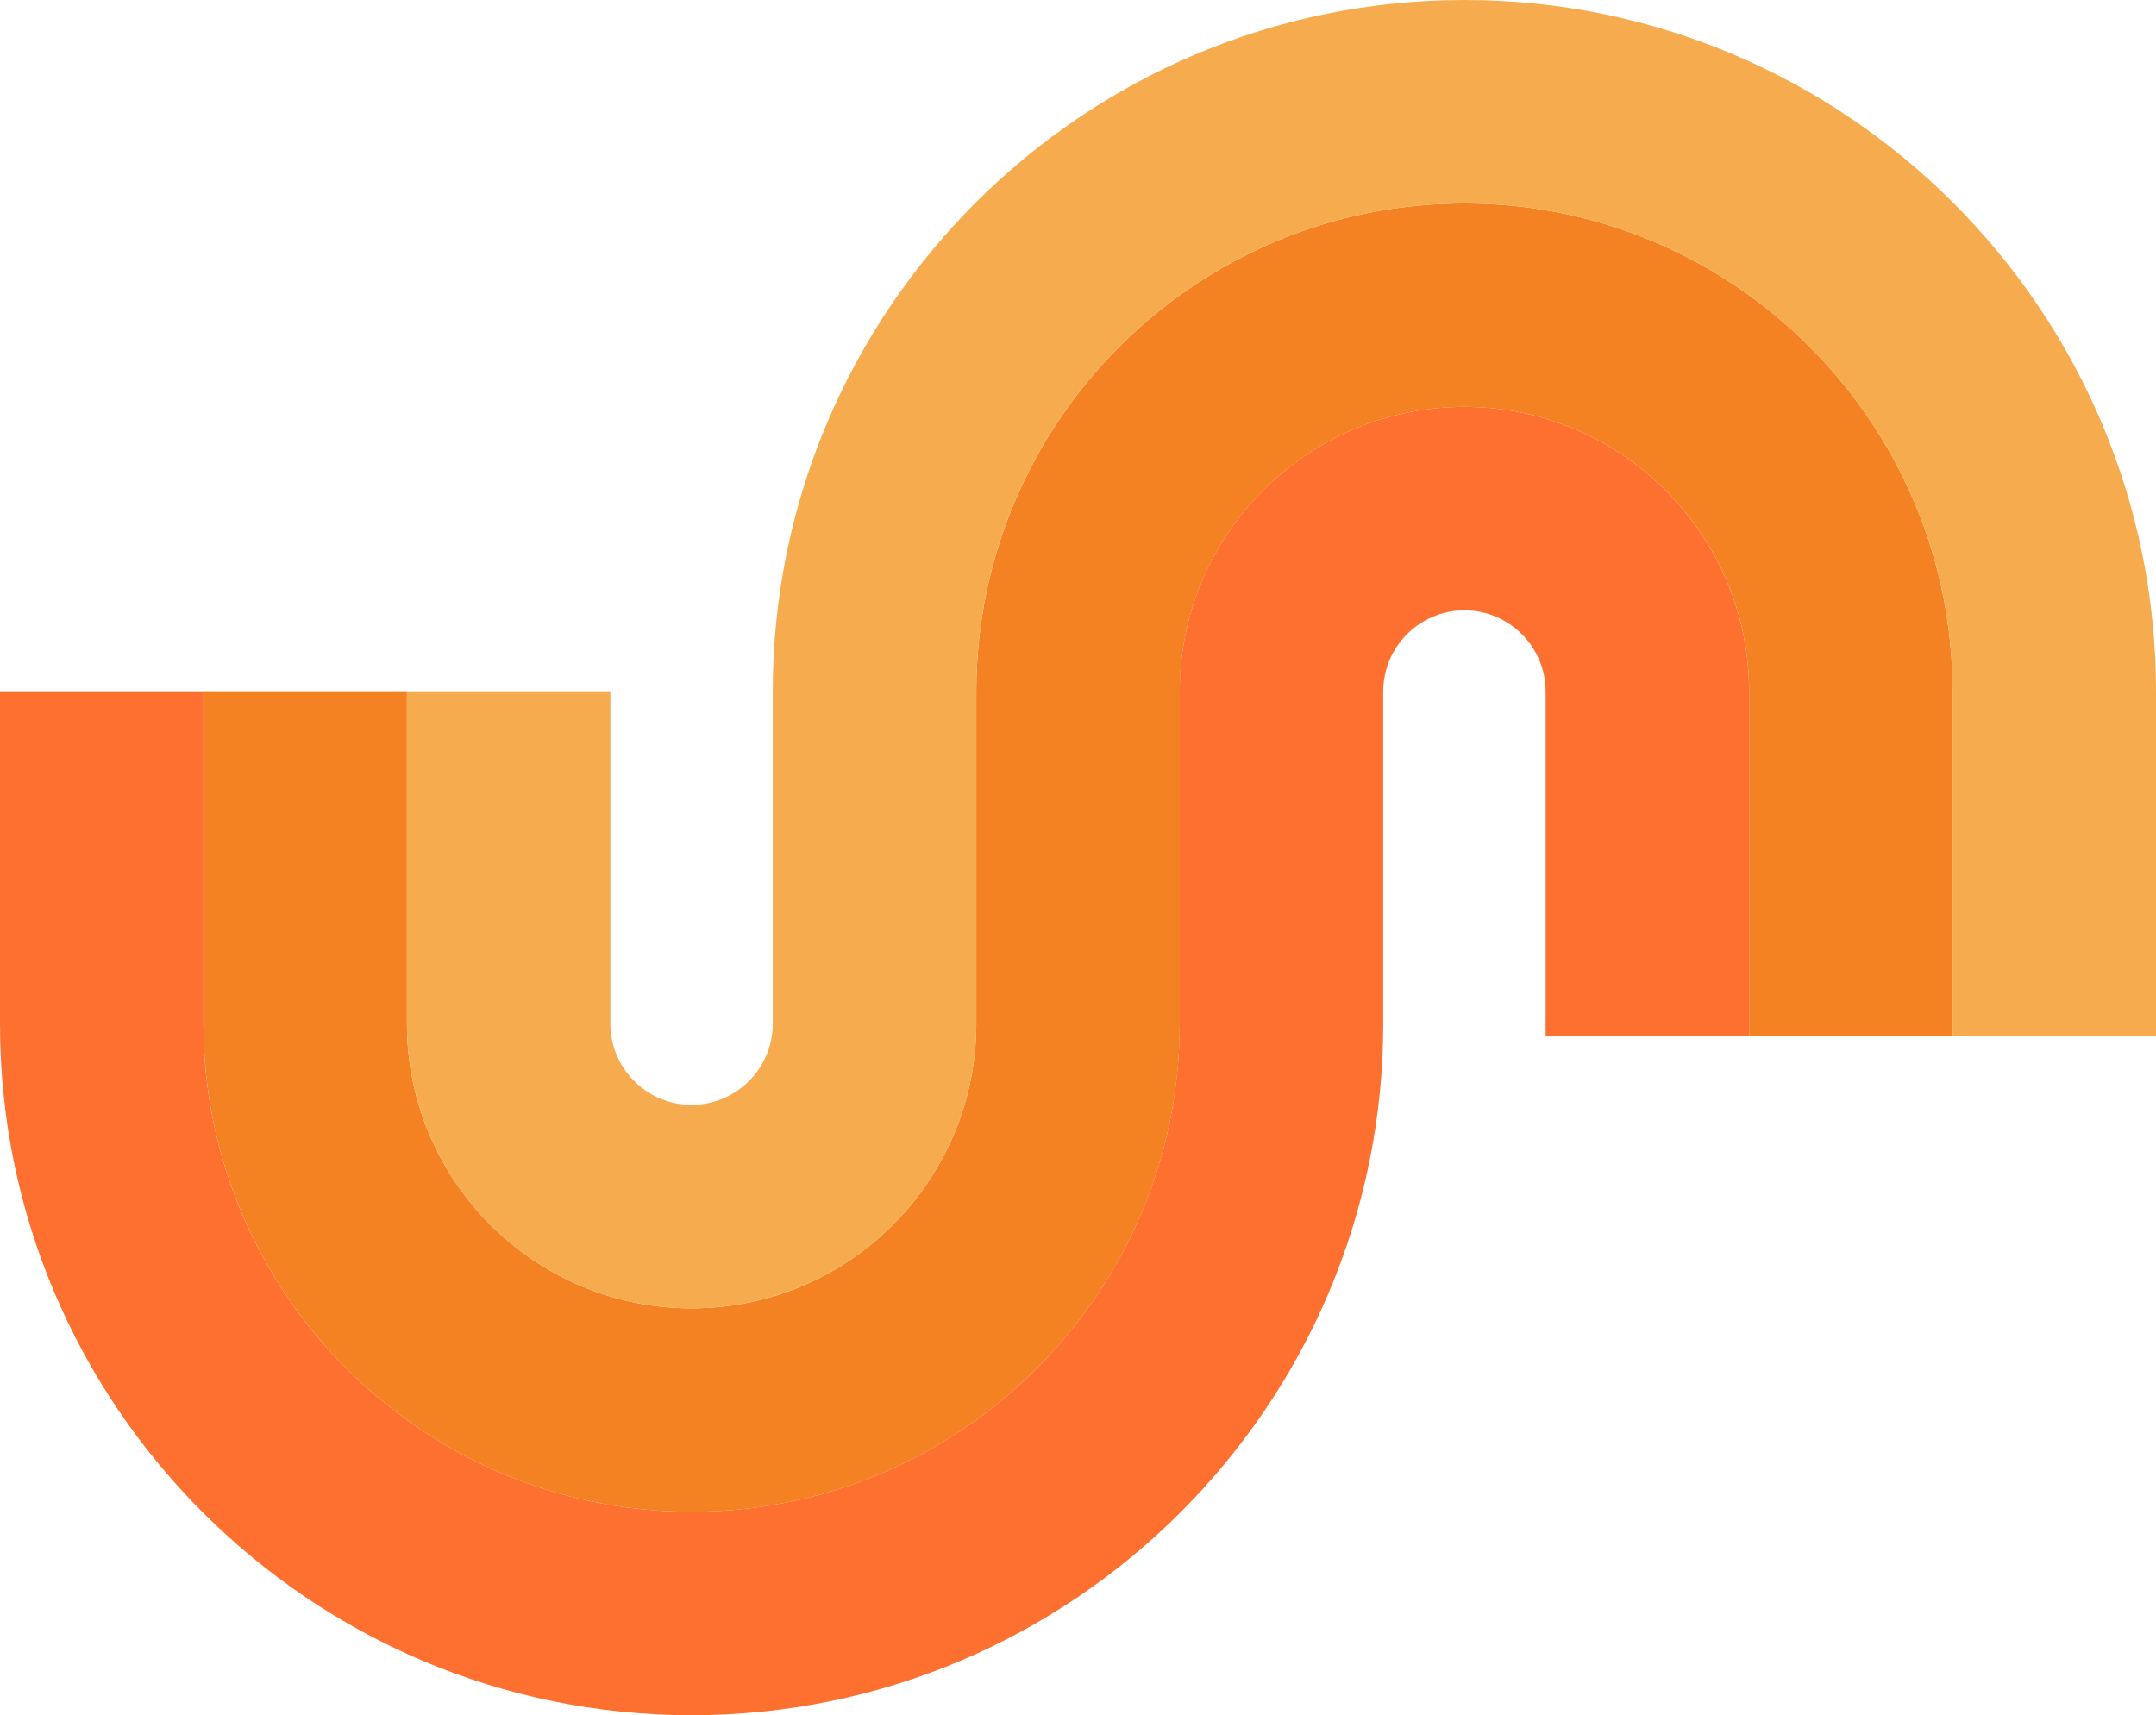 <?xml version="1.0" encoding="UTF-8"?>
<svg id="Layer_2" data-name="Layer 2" xmlns="http://www.w3.org/2000/svg" viewBox="0 0 451.67 359.39">
  <defs>
    <style>
      .cls-1 {
        fill: #fd7030;
      }

      .cls-2 {
        fill: #f6ac4e;
      }

      .cls-3 {
        fill: #f48222;
      }
    </style>
  </defs>
  <g id="Layer_1-2" data-name="Layer 1">
    <path class="cls-3" d="M144.89,316.76c-56.39,0-102.26-45.87-102.26-102.26v-69.67h42.62v69.67c0,32.88,26.75,59.64,59.64,59.64s59.64-26.75,59.64-59.64v-69.61c0-56.39,45.88-102.26,102.26-102.26s102.26,45.88,102.26,102.26v72.1h-42.62v-72.1c0-32.88-26.75-59.64-59.64-59.64s-59.64,26.75-59.64,59.64v69.61c0,56.39-45.88,102.26-102.26,102.26h0Z"/>
    <path class="cls-2" d="M144.89,274.14c32.88,0,59.64-26.75,59.64-59.64v-69.61c0-56.39,45.88-102.26,102.26-102.26s102.26,45.88,102.26,102.26v72.1h42.62v-72.1C451.67,65,386.67,0,306.78,0s-144.89,65-144.89,144.89v69.61c0,9.38-7.63,17.01-17.01,17.01s-17.01-7.63-17.01-17.01v-69.67h-42.62v69.67c0,32.88,26.75,59.64,59.64,59.64Z"/>
    <path class="cls-1" d="M323.8,144.89v72.1h42.62v-72.1c0-32.88-26.75-59.64-59.64-59.64s-59.64,26.75-59.64,59.64v69.61c0,56.39-45.88,102.26-102.26,102.26s-102.26-45.87-102.26-102.26v-69.67H0v69.67c0,79.89,65,144.89,144.89,144.89s144.89-65,144.89-144.89v-69.61c0-9.38,7.63-17.01,17.01-17.01s17.01,7.63,17.01,17.01h0Z"/>
  </g>
</svg>